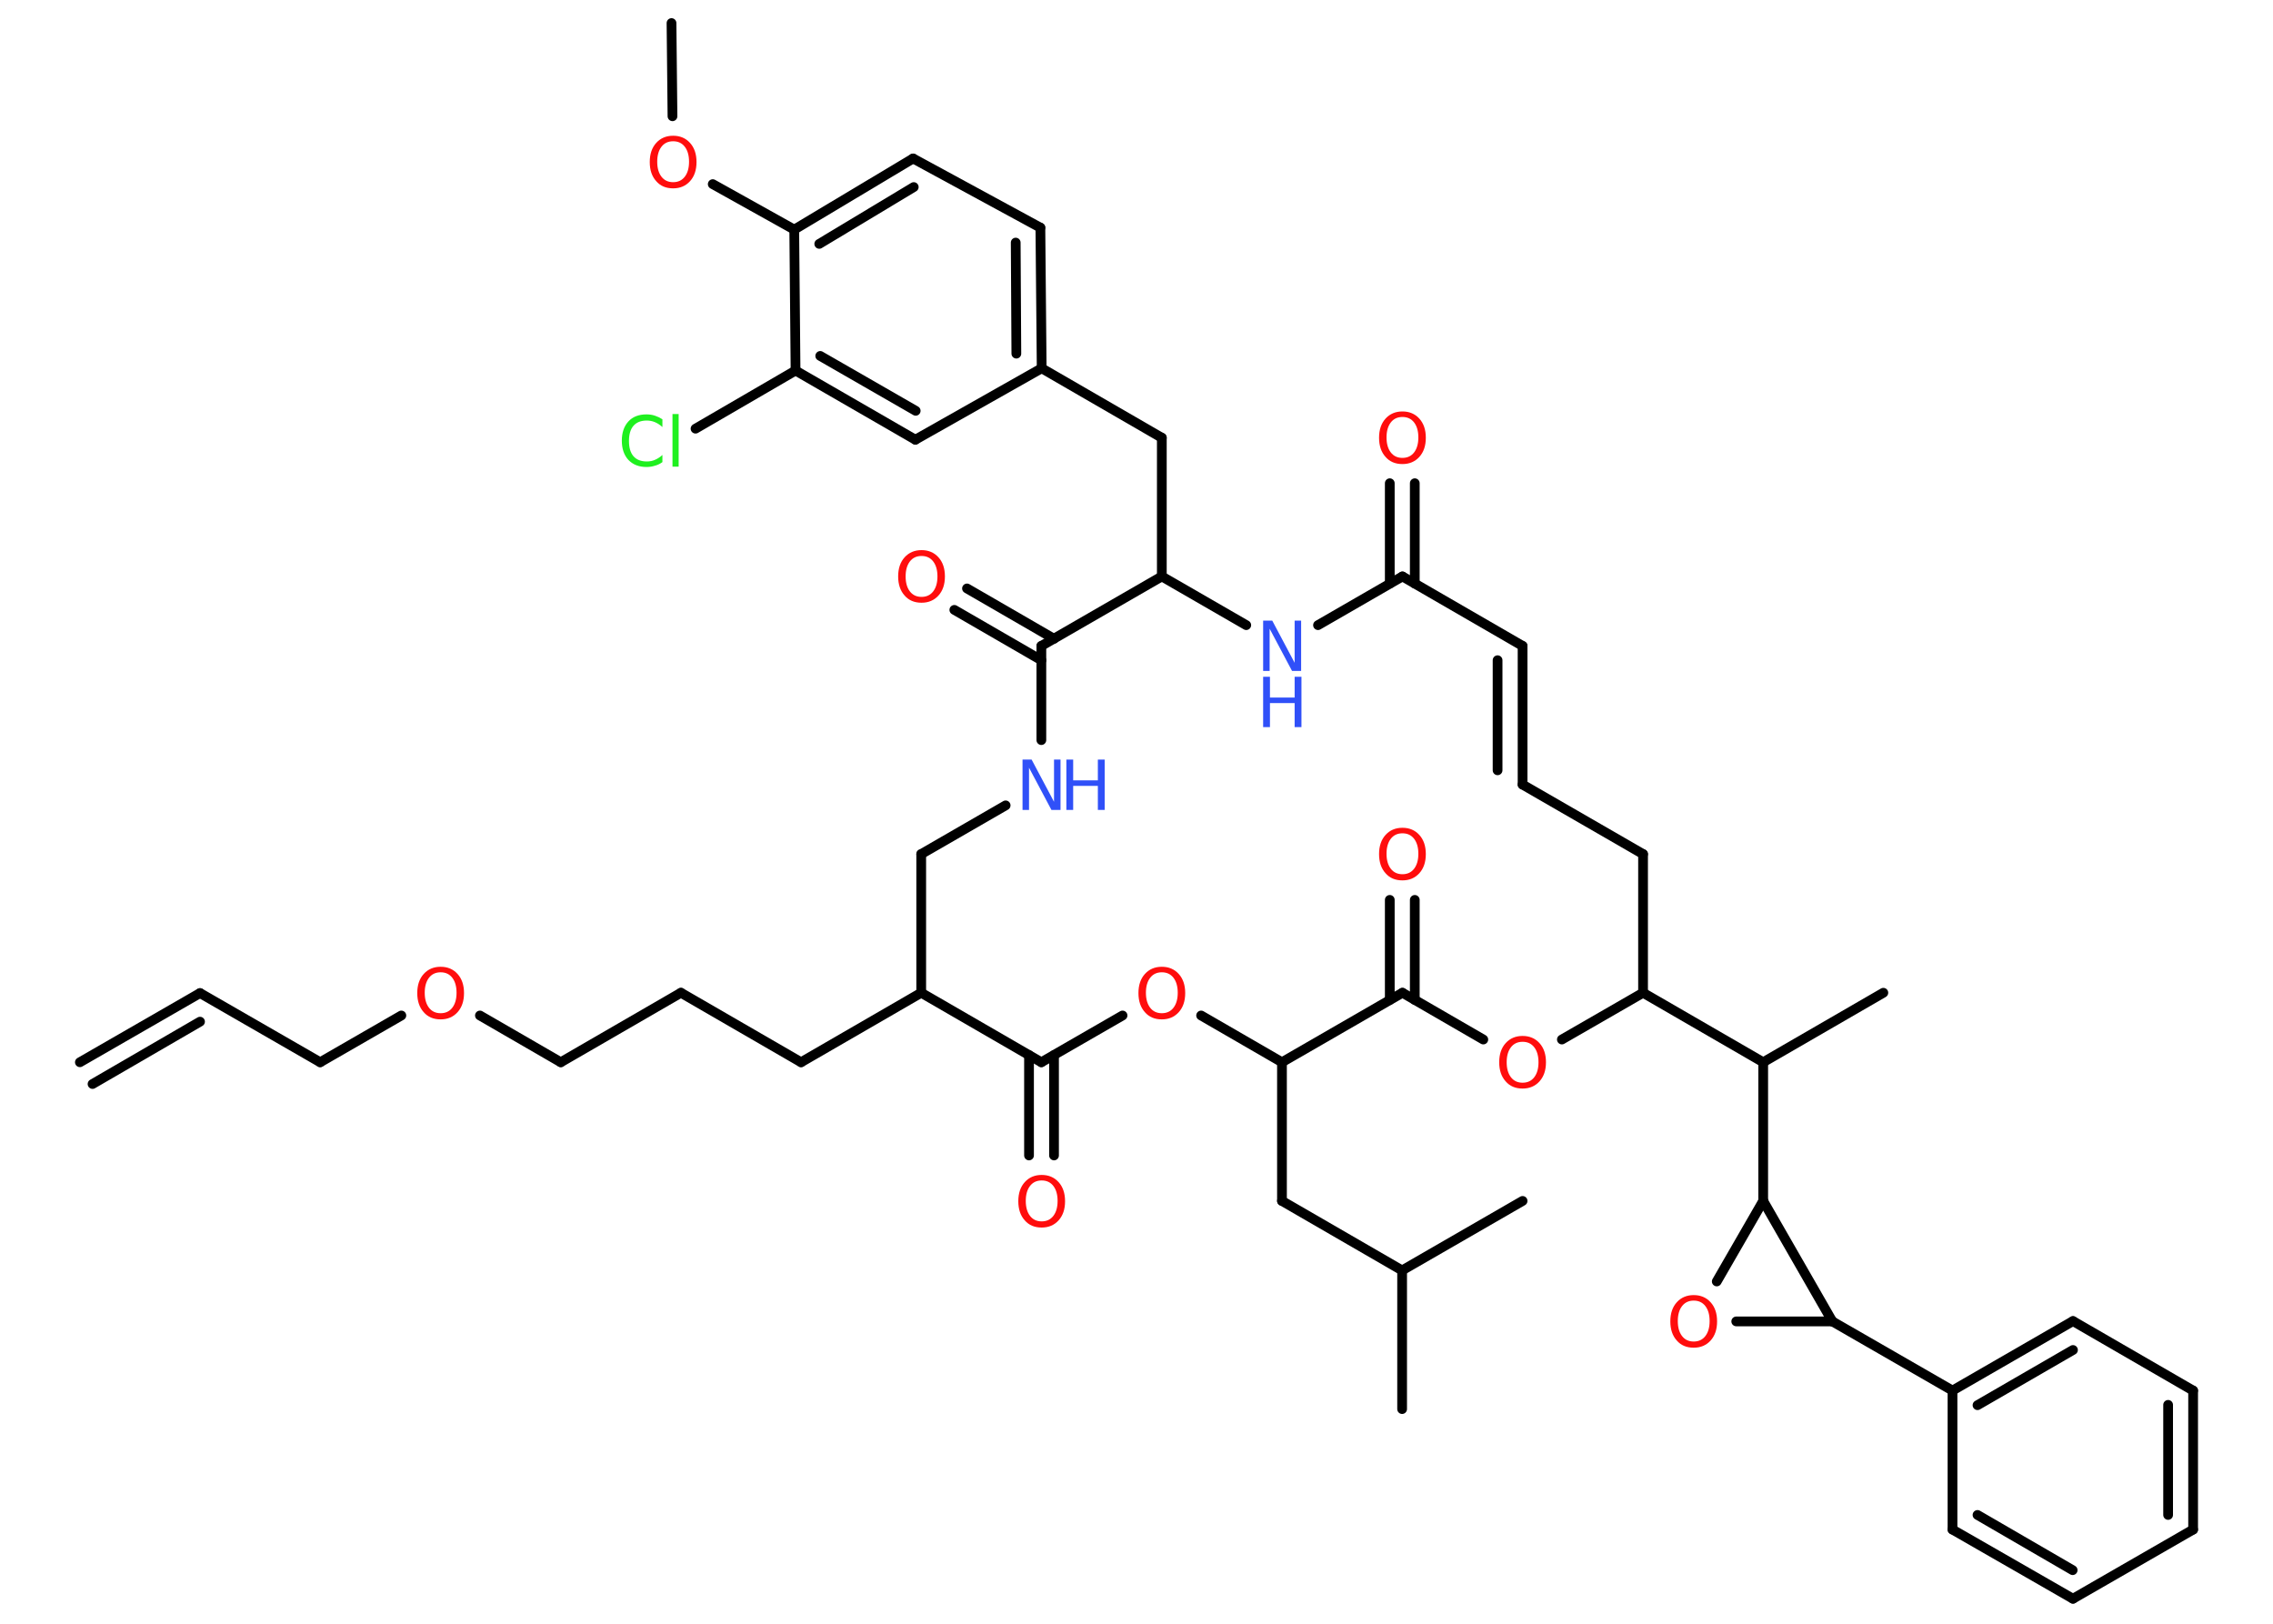 <?xml version='1.0' encoding='UTF-8'?>
<!DOCTYPE svg PUBLIC "-//W3C//DTD SVG 1.1//EN" "http://www.w3.org/Graphics/SVG/1.1/DTD/svg11.dtd">
<svg version='1.2' xmlns='http://www.w3.org/2000/svg' xmlns:xlink='http://www.w3.org/1999/xlink' width='70.0mm' height='50.0mm' viewBox='0 0 70.0 50.0'>
  <desc>Generated by the Chemistry Development Kit (http://github.com/cdk)</desc>
  <g stroke-linecap='round' stroke-linejoin='round' stroke='#000000' stroke-width='.3' fill='#FF0D0D'>
    <rect x='.0' y='.0' width='70.0' height='50.0' fill='#FFFFFF' stroke='none'/>
    <g id='mol1' class='mol'>
      <g id='mol1bnd1' class='bond'>
        <line x1='6.16' y1='30.58' x2='2.46' y2='32.71'/>
        <line x1='6.16' y1='31.46' x2='2.85' y2='33.38'/>
      </g>
      <line id='mol1bnd2' class='bond' x1='6.16' y1='30.58' x2='9.86' y2='32.71'/>
      <line id='mol1bnd3' class='bond' x1='9.86' y1='32.71' x2='12.36' y2='31.27'/>
      <line id='mol1bnd4' class='bond' x1='14.78' y1='31.27' x2='17.27' y2='32.71'/>
      <line id='mol1bnd5' class='bond' x1='17.27' y1='32.71' x2='20.97' y2='30.57'/>
      <line id='mol1bnd6' class='bond' x1='20.97' y1='30.57' x2='24.67' y2='32.71'/>
      <line id='mol1bnd7' class='bond' x1='24.67' y1='32.71' x2='28.37' y2='30.57'/>
      <line id='mol1bnd8' class='bond' x1='28.37' y1='30.57' x2='28.37' y2='26.3'/>
      <line id='mol1bnd9' class='bond' x1='28.37' y1='26.3' x2='30.97' y2='24.8'/>
      <line id='mol1bnd10' class='bond' x1='32.07' y1='22.79' x2='32.07' y2='19.89'/>
      <g id='mol1bnd11' class='bond'>
        <line x1='32.07' y1='20.33' x2='29.39' y2='18.78'/>
        <line x1='32.46' y1='19.67' x2='29.78' y2='18.12'/>
      </g>
      <line id='mol1bnd12' class='bond' x1='32.07' y1='19.89' x2='35.78' y2='17.75'/>
      <line id='mol1bnd13' class='bond' x1='35.78' y1='17.75' x2='35.78' y2='13.48'/>
      <line id='mol1bnd14' class='bond' x1='35.78' y1='13.48' x2='32.08' y2='11.34'/>
      <g id='mol1bnd15' class='bond'>
        <line x1='32.08' y1='11.34' x2='32.04' y2='7.01'/>
        <line x1='31.3' y1='10.89' x2='31.28' y2='7.47'/>
      </g>
      <line id='mol1bnd16' class='bond' x1='32.04' y1='7.01' x2='28.12' y2='4.88'/>
      <g id='mol1bnd17' class='bond'>
        <line x1='28.12' y1='4.88' x2='24.46' y2='7.07'/>
        <line x1='28.14' y1='5.76' x2='25.23' y2='7.51'/>
      </g>
      <line id='mol1bnd18' class='bond' x1='24.46' y1='7.07' x2='21.95' y2='5.67'/>
      <line id='mol1bnd19' class='bond' x1='20.71' y1='3.58' x2='20.68' y2='.71'/>
      <line id='mol1bnd20' class='bond' x1='24.46' y1='7.07' x2='24.5' y2='11.41'/>
      <line id='mol1bnd21' class='bond' x1='24.5' y1='11.41' x2='21.42' y2='13.2'/>
      <g id='mol1bnd22' class='bond'>
        <line x1='24.5' y1='11.41' x2='28.19' y2='13.54'/>
        <line x1='25.26' y1='10.96' x2='28.2' y2='12.65'/>
      </g>
      <line id='mol1bnd23' class='bond' x1='32.08' y1='11.34' x2='28.19' y2='13.54'/>
      <line id='mol1bnd24' class='bond' x1='35.78' y1='17.75' x2='38.38' y2='19.25'/>
      <line id='mol1bnd25' class='bond' x1='40.59' y1='19.25' x2='43.19' y2='17.75'/>
      <g id='mol1bnd26' class='bond'>
        <line x1='42.8' y1='17.97' x2='42.8' y2='14.88'/>
        <line x1='43.57' y1='17.97' x2='43.57' y2='14.88'/>
      </g>
      <line id='mol1bnd27' class='bond' x1='43.19' y1='17.75' x2='46.89' y2='19.89'/>
      <g id='mol1bnd28' class='bond'>
        <line x1='46.89' y1='19.89' x2='46.89' y2='24.16'/>
        <line x1='46.12' y1='20.33' x2='46.12' y2='23.72'/>
      </g>
      <line id='mol1bnd29' class='bond' x1='46.89' y1='24.16' x2='50.6' y2='26.3'/>
      <line id='mol1bnd30' class='bond' x1='50.6' y1='26.3' x2='50.6' y2='30.57'/>
      <line id='mol1bnd31' class='bond' x1='50.6' y1='30.57' x2='54.3' y2='32.71'/>
      <line id='mol1bnd32' class='bond' x1='54.3' y1='32.71' x2='58.0' y2='30.57'/>
      <line id='mol1bnd33' class='bond' x1='54.3' y1='32.71' x2='54.3' y2='36.98'/>
      <line id='mol1bnd34' class='bond' x1='54.3' y1='36.98' x2='52.87' y2='39.46'/>
      <line id='mol1bnd35' class='bond' x1='53.47' y1='40.69' x2='56.43' y2='40.69'/>
      <line id='mol1bnd36' class='bond' x1='54.3' y1='36.98' x2='56.43' y2='40.69'/>
      <line id='mol1bnd37' class='bond' x1='56.43' y1='40.69' x2='60.13' y2='42.82'/>
      <g id='mol1bnd38' class='bond'>
        <line x1='63.84' y1='40.68' x2='60.13' y2='42.82'/>
        <line x1='63.84' y1='41.57' x2='60.9' y2='43.27'/>
      </g>
      <line id='mol1bnd39' class='bond' x1='63.84' y1='40.68' x2='67.54' y2='42.82'/>
      <g id='mol1bnd40' class='bond'>
        <line x1='67.54' y1='47.1' x2='67.54' y2='42.82'/>
        <line x1='66.77' y1='46.65' x2='66.77' y2='43.26'/>
      </g>
      <line id='mol1bnd41' class='bond' x1='67.54' y1='47.1' x2='63.84' y2='49.23'/>
      <g id='mol1bnd42' class='bond'>
        <line x1='60.13' y1='47.1' x2='63.84' y2='49.23'/>
        <line x1='60.9' y1='46.65' x2='63.83' y2='48.35'/>
      </g>
      <line id='mol1bnd43' class='bond' x1='60.13' y1='42.82' x2='60.13' y2='47.1'/>
      <line id='mol1bnd44' class='bond' x1='50.6' y1='30.57' x2='48.1' y2='32.01'/>
      <line id='mol1bnd45' class='bond' x1='45.68' y1='32.01' x2='43.19' y2='30.57'/>
      <g id='mol1bnd46' class='bond'>
        <line x1='42.8' y1='30.79' x2='42.8' y2='27.71'/>
        <line x1='43.57' y1='30.79' x2='43.57' y2='27.71'/>
      </g>
      <line id='mol1bnd47' class='bond' x1='43.19' y1='30.57' x2='39.48' y2='32.71'/>
      <line id='mol1bnd48' class='bond' x1='39.48' y1='32.71' x2='39.48' y2='36.98'/>
      <line id='mol1bnd49' class='bond' x1='39.48' y1='36.98' x2='43.18' y2='39.12'/>
      <line id='mol1bnd50' class='bond' x1='43.18' y1='39.12' x2='43.18' y2='43.39'/>
      <line id='mol1bnd51' class='bond' x1='43.18' y1='39.12' x2='46.89' y2='36.98'/>
      <line id='mol1bnd52' class='bond' x1='39.48' y1='32.71' x2='36.99' y2='31.27'/>
      <line id='mol1bnd53' class='bond' x1='34.57' y1='31.27' x2='32.07' y2='32.71'/>
      <line id='mol1bnd54' class='bond' x1='28.37' y1='30.57' x2='32.07' y2='32.71'/>
      <g id='mol1bnd55' class='bond'>
        <line x1='32.46' y1='32.49' x2='32.46' y2='35.58'/>
        <line x1='31.69' y1='32.49' x2='31.69' y2='35.58'/>
      </g>
      <path id='mol1atm4' class='atom' d='M13.57 29.94q-.23 .0 -.36 .17q-.13 .17 -.13 .46q.0 .29 .13 .46q.13 .17 .36 .17q.23 .0 .36 -.17q.13 -.17 .13 -.46q.0 -.29 -.13 -.46q-.13 -.17 -.36 -.17zM13.57 29.77q.32 .0 .52 .22q.2 .22 .2 .59q.0 .37 -.2 .59q-.2 .22 -.52 .22q-.33 .0 -.52 -.22q-.2 -.22 -.2 -.59q.0 -.37 .2 -.59q.2 -.22 .52 -.22z' stroke='none'/>
      <g id='mol1atm10' class='atom'>
        <path d='M31.49 23.39h.28l.69 1.3v-1.3h.2v1.55h-.28l-.69 -1.3v1.3h-.2v-1.55z' stroke='none' fill='#3050F8'/>
        <path d='M32.84 23.39h.21v.64h.76v-.64h.21v1.55h-.21v-.74h-.76v.74h-.21v-1.55z' stroke='none' fill='#3050F8'/>
      </g>
      <path id='mol1atm12' class='atom' d='M28.38 17.12q-.23 .0 -.36 .17q-.13 .17 -.13 .46q.0 .29 .13 .46q.13 .17 .36 .17q.23 .0 .36 -.17q.13 -.17 .13 -.46q.0 -.29 -.13 -.46q-.13 -.17 -.36 -.17zM28.38 16.94q.32 .0 .52 .22q.2 .22 .2 .59q.0 .37 -.2 .59q-.2 .22 -.52 .22q-.33 .0 -.52 -.22q-.2 -.22 -.2 -.59q.0 -.37 .2 -.59q.2 -.22 .52 -.22z' stroke='none'/>
      <path id='mol1atm19' class='atom' d='M20.73 4.35q-.23 .0 -.36 .17q-.13 .17 -.13 .46q.0 .29 .13 .46q.13 .17 .36 .17q.23 .0 .36 -.17q.13 -.17 .13 -.46q.0 -.29 -.13 -.46q-.13 -.17 -.36 -.17zM20.73 4.18q.32 .0 .52 .22q.2 .22 .2 .59q.0 .37 -.2 .59q-.2 .22 -.52 .22q-.33 .0 -.52 -.22q-.2 -.22 -.2 -.59q.0 -.37 .2 -.59q.2 -.22 .52 -.22z' stroke='none'/>
      <path id='mol1atm22' class='atom' d='M20.4 12.93v.22q-.11 -.1 -.23 -.15q-.12 -.05 -.25 -.05q-.27 .0 -.41 .16q-.14 .16 -.14 .47q.0 .31 .14 .47q.14 .16 .41 .16q.14 .0 .25 -.05q.12 -.05 .23 -.15v.22q-.11 .08 -.23 .11q-.12 .04 -.26 .04q-.35 .0 -.56 -.22q-.2 -.22 -.2 -.59q.0 -.37 .2 -.59q.2 -.22 .56 -.22q.14 .0 .26 .04q.12 .04 .23 .11zM20.71 12.75h.19v1.62h-.19v-1.62z' stroke='none' fill='#1FF01F'/>
      <g id='mol1atm24' class='atom'>
        <path d='M38.9 19.11h.28l.69 1.3v-1.3h.2v1.55h-.28l-.69 -1.3v1.3h-.2v-1.55z' stroke='none' fill='#3050F8'/>
        <path d='M38.9 20.84h.21v.64h.76v-.64h.21v1.55h-.21v-.74h-.76v.74h-.21v-1.55z' stroke='none' fill='#3050F8'/>
      </g>
      <path id='mol1atm26' class='atom' d='M43.19 12.84q-.23 .0 -.36 .17q-.13 .17 -.13 .46q.0 .29 .13 .46q.13 .17 .36 .17q.23 .0 .36 -.17q.13 -.17 .13 -.46q.0 -.29 -.13 -.46q-.13 -.17 -.36 -.17zM43.19 12.67q.32 .0 .52 .22q.2 .22 .2 .59q.0 .37 -.2 .59q-.2 .22 -.52 .22q-.33 .0 -.52 -.22q-.2 -.22 -.2 -.59q.0 -.37 .2 -.59q.2 -.22 .52 -.22z' stroke='none'/>
      <path id='mol1atm34' class='atom' d='M52.16 40.05q-.23 .0 -.36 .17q-.13 .17 -.13 .46q.0 .29 .13 .46q.13 .17 .36 .17q.23 .0 .36 -.17q.13 -.17 .13 -.46q.0 -.29 -.13 -.46q-.13 -.17 -.36 -.17zM52.16 39.88q.32 .0 .52 .22q.2 .22 .2 .59q.0 .37 -.2 .59q-.2 .22 -.52 .22q-.33 .0 -.52 -.22q-.2 -.22 -.2 -.59q.0 -.37 .2 -.59q.2 -.22 .52 -.22z' stroke='none'/>
      <path id='mol1atm42' class='atom' d='M46.89 32.08q-.23 .0 -.36 .17q-.13 .17 -.13 .46q.0 .29 .13 .46q.13 .17 .36 .17q.23 .0 .36 -.17q.13 -.17 .13 -.46q.0 -.29 -.13 -.46q-.13 -.17 -.36 -.17zM46.89 31.9q.32 .0 .52 .22q.2 .22 .2 .59q.0 .37 -.2 .59q-.2 .22 -.52 .22q-.33 .0 -.52 -.22q-.2 -.22 -.2 -.59q.0 -.37 .2 -.59q.2 -.22 .52 -.22z' stroke='none'/>
      <path id='mol1atm44' class='atom' d='M43.19 25.66q-.23 .0 -.36 .17q-.13 .17 -.13 .46q.0 .29 .13 .46q.13 .17 .36 .17q.23 .0 .36 -.17q.13 -.17 .13 -.46q.0 -.29 -.13 -.46q-.13 -.17 -.36 -.17zM43.19 25.49q.32 .0 .52 .22q.2 .22 .2 .59q.0 .37 -.2 .59q-.2 .22 -.52 .22q-.33 .0 -.52 -.22q-.2 -.22 -.2 -.59q.0 -.37 .2 -.59q.2 -.22 .52 -.22z' stroke='none'/>
      <path id='mol1atm50' class='atom' d='M35.78 29.94q-.23 .0 -.36 .17q-.13 .17 -.13 .46q.0 .29 .13 .46q.13 .17 .36 .17q.23 .0 .36 -.17q.13 -.17 .13 -.46q.0 -.29 -.13 -.46q-.13 -.17 -.36 -.17zM35.78 29.77q.32 .0 .52 .22q.2 .22 .2 .59q.0 .37 -.2 .59q-.2 .22 -.52 .22q-.33 .0 -.52 -.22q-.2 -.22 -.2 -.59q.0 -.37 .2 -.59q.2 -.22 .52 -.22z' stroke='none'/>
      <path id='mol1atm52' class='atom' d='M32.08 36.35q-.23 .0 -.36 .17q-.13 .17 -.13 .46q.0 .29 .13 .46q.13 .17 .36 .17q.23 .0 .36 -.17q.13 -.17 .13 -.46q.0 -.29 -.13 -.46q-.13 -.17 -.36 -.17zM32.08 36.18q.32 .0 .52 .22q.2 .22 .2 .59q.0 .37 -.2 .59q-.2 .22 -.52 .22q-.33 .0 -.52 -.22q-.2 -.22 -.2 -.59q.0 -.37 .2 -.59q.2 -.22 .52 -.22z' stroke='none'/>
    </g>
  </g>
</svg>
